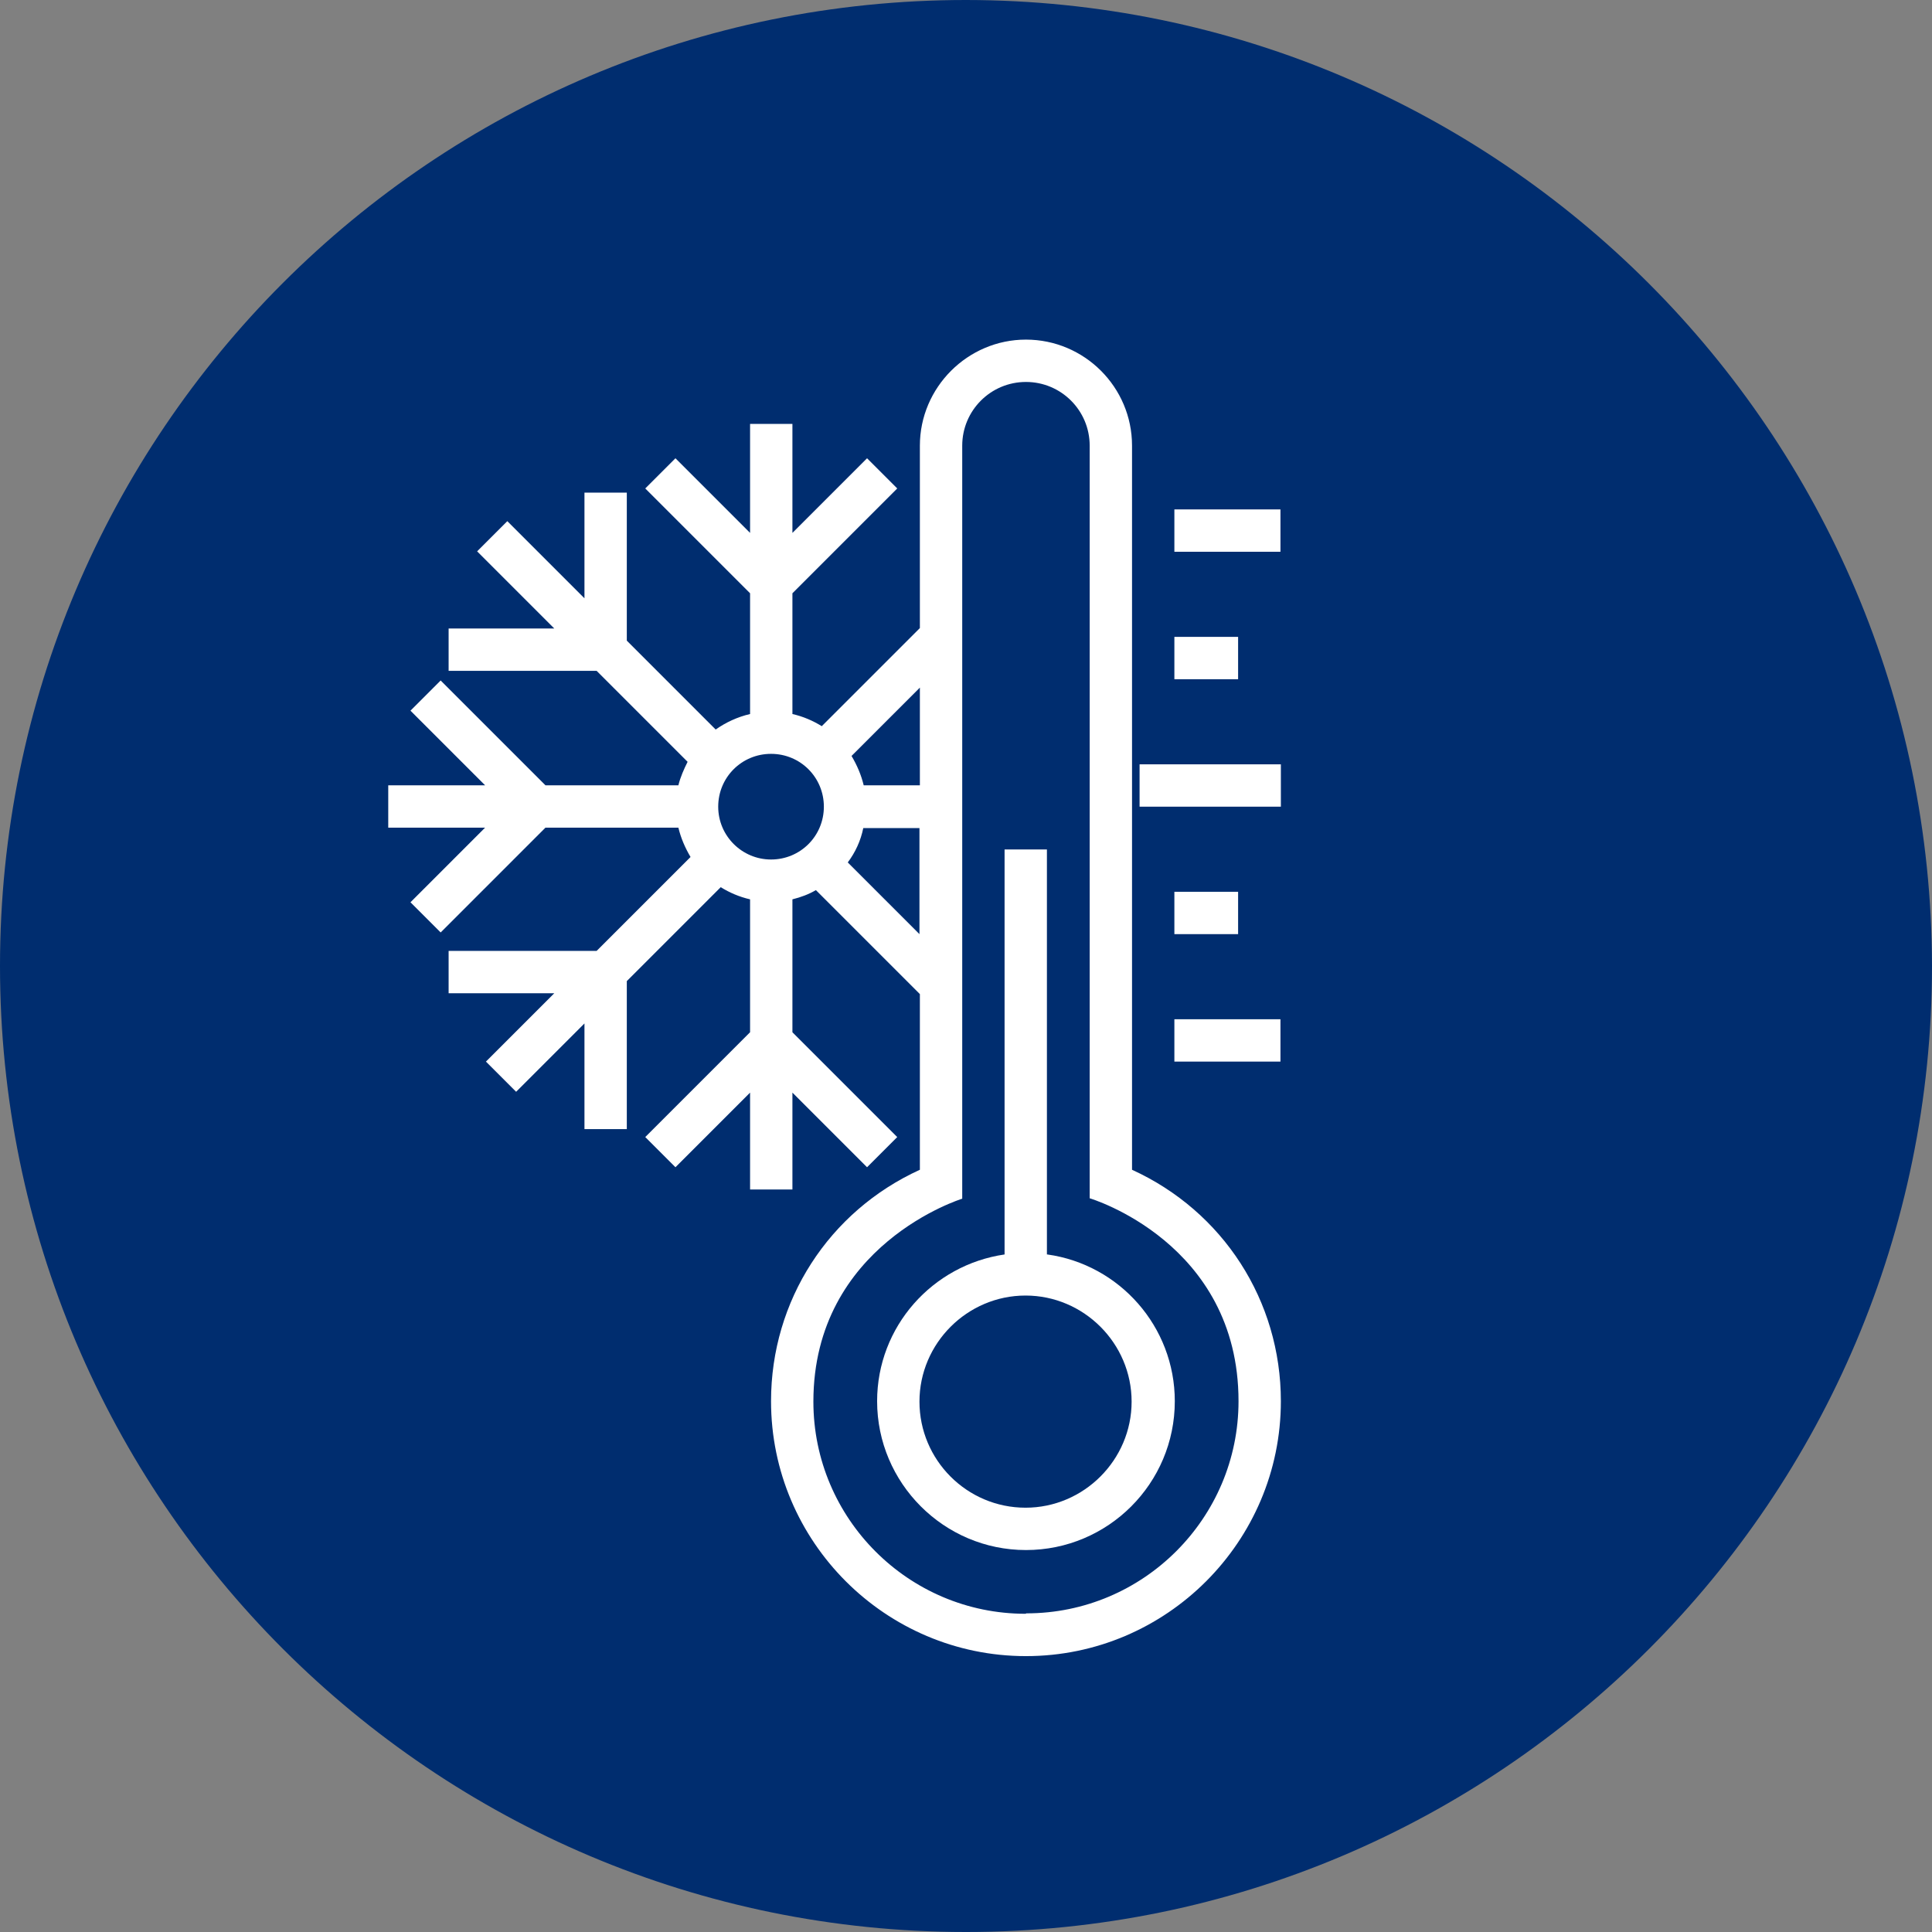 <?xml version="1.0" encoding="UTF-8"?>
<svg id="Layer_2" data-name="Layer 2" xmlns="http://www.w3.org/2000/svg" viewBox="0 0 46.08 46.08">
  <rect x="0" y="0" width="46.08" height="46.08" fill="#808080" stroke="none"/>
  <defs>
    <style>
      .cls-1 {
        fill: #fff;
      }

      .cls-2 {
        fill: #002d6f;
      }
    </style>
  </defs>
  <g id="Design">
    <path class="cls-2" d="m23.04,0C10.31,0,0,10.32,0,23.04c0,12.72,10.32,23.04,23.04,23.04,12.72,0,23.04-10.32,23.04-23.04C46.06,10.32,35.75.01,23.04,0Z"/>
    <g>
      <rect class="cls-1" x="27.18" y="18.23" width="3.37" height="1.01"/>
      <path class="cls-1" d="m24.97,29.92v-9.66h-1.01v9.66c-1.72.25-3.04,1.72-3.04,3.5,0,1.95,1.59,3.55,3.55,3.55s3.55-1.59,3.55-3.55c0-1.78-1.32-3.26-3.04-3.5Zm-.51,6.04c-1.4,0-2.53-1.14-2.53-2.53s1.14-2.53,2.53-2.53,2.53,1.14,2.53,2.53-1.14,2.53-2.53,2.53Z"/>
      <path class="cls-1" d="m27,27.9V10.63c0-1.4-1.14-2.53-2.53-2.53s-2.53,1.14-2.53,2.53v4.35l-2.34,2.34c-.21-.13-.44-.23-.7-.29v-2.88l2.5-2.5-.72-.72-1.78,1.78v-2.6h-1.01v2.6l-1.78-1.78-.72.72,2.5,2.5v2.88c-.3.07-.58.2-.82.37l-2.12-2.12v-3.53h-1.01v2.52l-1.84-1.84-.72.72,1.84,1.84h-2.52v1.01h3.53l2.17,2.17c-.09.18-.17.36-.22.56h-3.17l-2.5-2.5-.72.72,1.78,1.78h-2.31v1.01h2.31l-1.78,1.78.72.72,2.5-2.5h3.17c.06.25.16.48.29.7l-2.24,2.24h-3.53v1.01h2.52l-1.63,1.63.72.72,1.63-1.63v2.52h1.01v-3.53l2.24-2.24c.21.13.44.23.7.29v3.17l-2.5,2.5.72.72,1.78-1.78v2.31h1.01v-2.31l1.78,1.78.72-.72-2.5-2.5v-3.17c.2-.05.39-.12.56-.22l2.48,2.48v4.19c-2.17.99-3.55,3.12-3.55,5.52,0,3.35,2.73,6.08,6.08,6.08s6.08-2.73,6.08-6.08c0-2.4-1.38-4.53-3.55-5.52Zm-5.06-11.49v2.32h-1.34c-.06-.25-.16-.48-.29-.7l1.63-1.63Zm-3.55,4.09c-.69,0-1.26-.56-1.26-1.26s.56-1.26,1.26-1.26,1.26.56,1.26,1.26-.56,1.26-1.26,1.26Zm1.83.07c.18-.24.31-.52.37-.82h1.34v2.53l-1.71-1.71Zm4.24,17.92c-2.79,0-5.06-2.27-5.06-5.06,0-3.75,3.55-4.84,3.55-4.84V10.63c0-.84.68-1.52,1.52-1.52s1.52.68,1.52,1.52v17.95s3.55,1.05,3.55,4.84c0,2.79-2.27,5.06-5.06,5.06Z"/>
      <rect class="cls-1" x="28.01" y="12.15" width="2.53" height="1.01"/>
      <rect class="cls-1" x="28.01" y="15.19" width="1.52" height="1.01"/>
      <rect class="cls-1" x="28.01" y="21.27" width="1.52" height="1.01"/>
      <rect class="cls-1" x="28.01" y="24.31" width="2.53" height="1.01"/>
    </g>
  </g>
</svg>